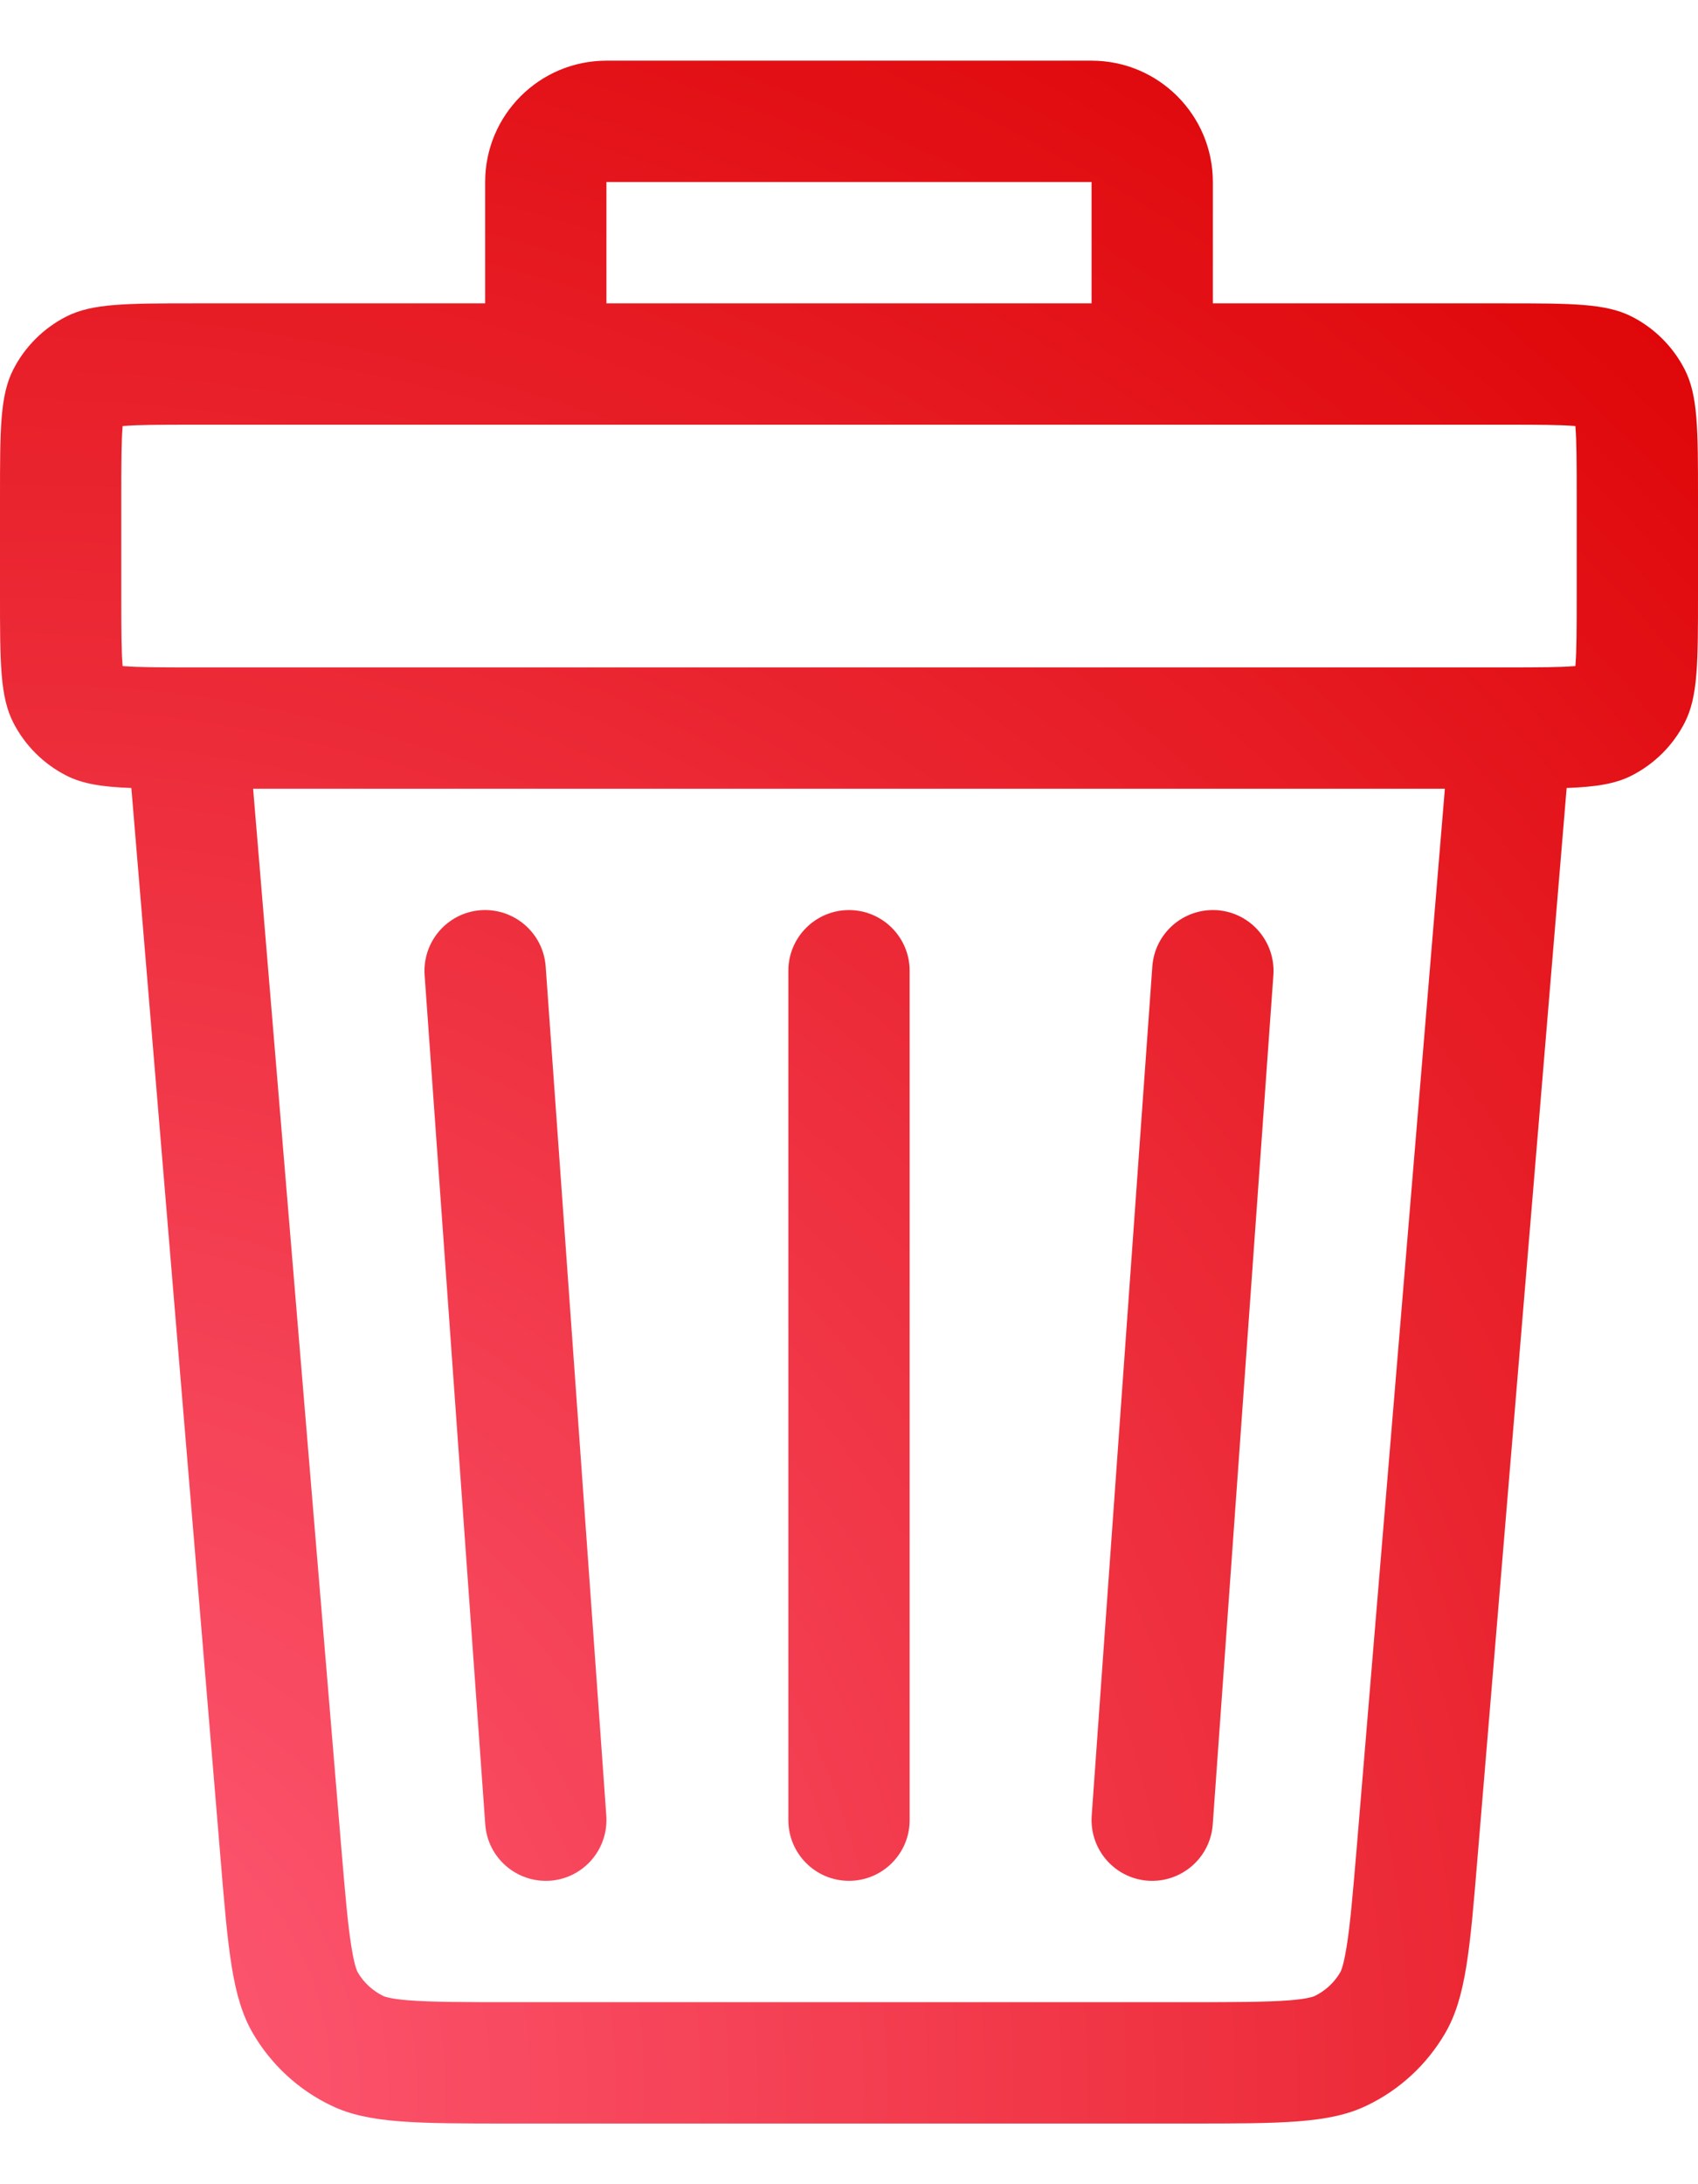 <svg
    width="14"
    height="18"
    viewBox="0 0 14 18"
    fill="none"
    xmlns="http://www.w3.org/2000/svg"
  >
    <path
      fill-rule="evenodd"
      clip-rule="evenodd"
      d="M5 1.5H9V2.5H5V1.5ZM4 2.5V1.5C4 0.948 4.448 0.5 5 0.5H9C9.552 0.5 10 0.948 10 1.5V2.5H12.4C12.96 2.5 13.24 2.5 13.454 2.609C13.642 2.705 13.795 2.858 13.891 3.046C14 3.26 14 3.54 14 4.1V4.9C14 5.46 14 5.74 13.891 5.954C13.795 6.142 13.642 6.295 13.454 6.391C13.319 6.46 13.158 6.485 12.917 6.494L12.183 15.299C12.119 16.076 12.086 16.464 11.914 16.758C11.763 17.016 11.538 17.224 11.267 17.353C10.96 17.5 10.571 17.5 9.792 17.5H4.208C3.429 17.5 3.04 17.5 2.733 17.353C2.462 17.224 2.237 17.016 2.086 16.758C1.914 16.464 1.881 16.076 1.817 15.299L1.083 6.494C0.842 6.485 0.681 6.46 0.546 6.391C0.358 6.295 0.205 6.142 0.109 5.954C0 5.74 0 5.46 0 4.9V4.1C0 3.54 0 3.26 0.109 3.046C0.205 2.858 0.358 2.705 0.546 2.609C0.76 2.5 1.04 2.5 1.6 2.5H4ZM1.6 3.5C1.303 3.5 1.141 3.501 1.025 3.51L1.011 3.511L1.01 3.525C1.001 3.641 1 3.803 1 4.1V4.9C1 5.197 1.001 5.359 1.01 5.475L1.011 5.489L1.025 5.49C1.141 5.499 1.303 5.5 1.6 5.5H12.4C12.697 5.5 12.859 5.499 12.975 5.49L12.989 5.489L12.99 5.475C12.999 5.359 13 5.197 13 4.9V4.1C13 3.803 12.999 3.641 12.99 3.525L12.989 3.511L12.975 3.51C12.859 3.501 12.697 3.5 12.4 3.5H1.6ZM2.813 15.216L2.087 6.5H11.913L11.187 15.216C11.153 15.62 11.132 15.865 11.102 16.048C11.088 16.133 11.076 16.184 11.066 16.215C11.057 16.243 11.052 16.252 11.051 16.253C11.001 16.339 10.926 16.408 10.836 16.451C10.835 16.451 10.825 16.456 10.797 16.462C10.766 16.47 10.714 16.478 10.628 16.485C10.443 16.499 10.197 16.5 9.792 16.5H4.208C3.803 16.5 3.557 16.499 3.372 16.485C3.286 16.478 3.234 16.47 3.203 16.462C3.175 16.456 3.165 16.451 3.164 16.451C3.074 16.408 2.999 16.339 2.949 16.253C2.948 16.252 2.943 16.243 2.934 16.215C2.924 16.184 2.912 16.133 2.898 16.048C2.868 15.865 2.847 15.62 2.813 15.216ZM7 7.5C7.276 7.5 7.5 7.724 7.5 8V15C7.5 15.276 7.276 15.5 7 15.5C6.724 15.5 6.5 15.276 6.5 15V8C6.5 7.724 6.724 7.5 7 7.5ZM4.499 7.964C4.479 7.689 4.24 7.482 3.964 7.501C3.689 7.521 3.482 7.76 3.501 8.036L4.001 15.036C4.021 15.311 4.26 15.518 4.536 15.499C4.811 15.479 5.018 15.24 4.999 14.964L4.499 7.964ZM10.499 8.036C10.518 7.76 10.311 7.521 10.036 7.501C9.76 7.482 9.521 7.689 9.501 7.964L9.001 14.964C8.982 15.24 9.189 15.479 9.464 15.499C9.74 15.518 9.979 15.311 9.999 15.036L10.499 8.036Z"
      fill="url(#paint0_radial_2307_34440)"
    />
    <defs>
      <radialGradient
        id="paint0_radial_2307_34440"
        cx="0"
        cy="0"
        r="1"
        gradientUnits="userSpaceOnUse"
        gradientTransform="translate(0 17.5) rotate(-50.528) scale(22.023 21.614)"
      >
        <stop stop-color="#FF5C78" />
        <stop offset="1" stop-color="#DC0000" />
      </radialGradient>
    </defs>
  </svg>